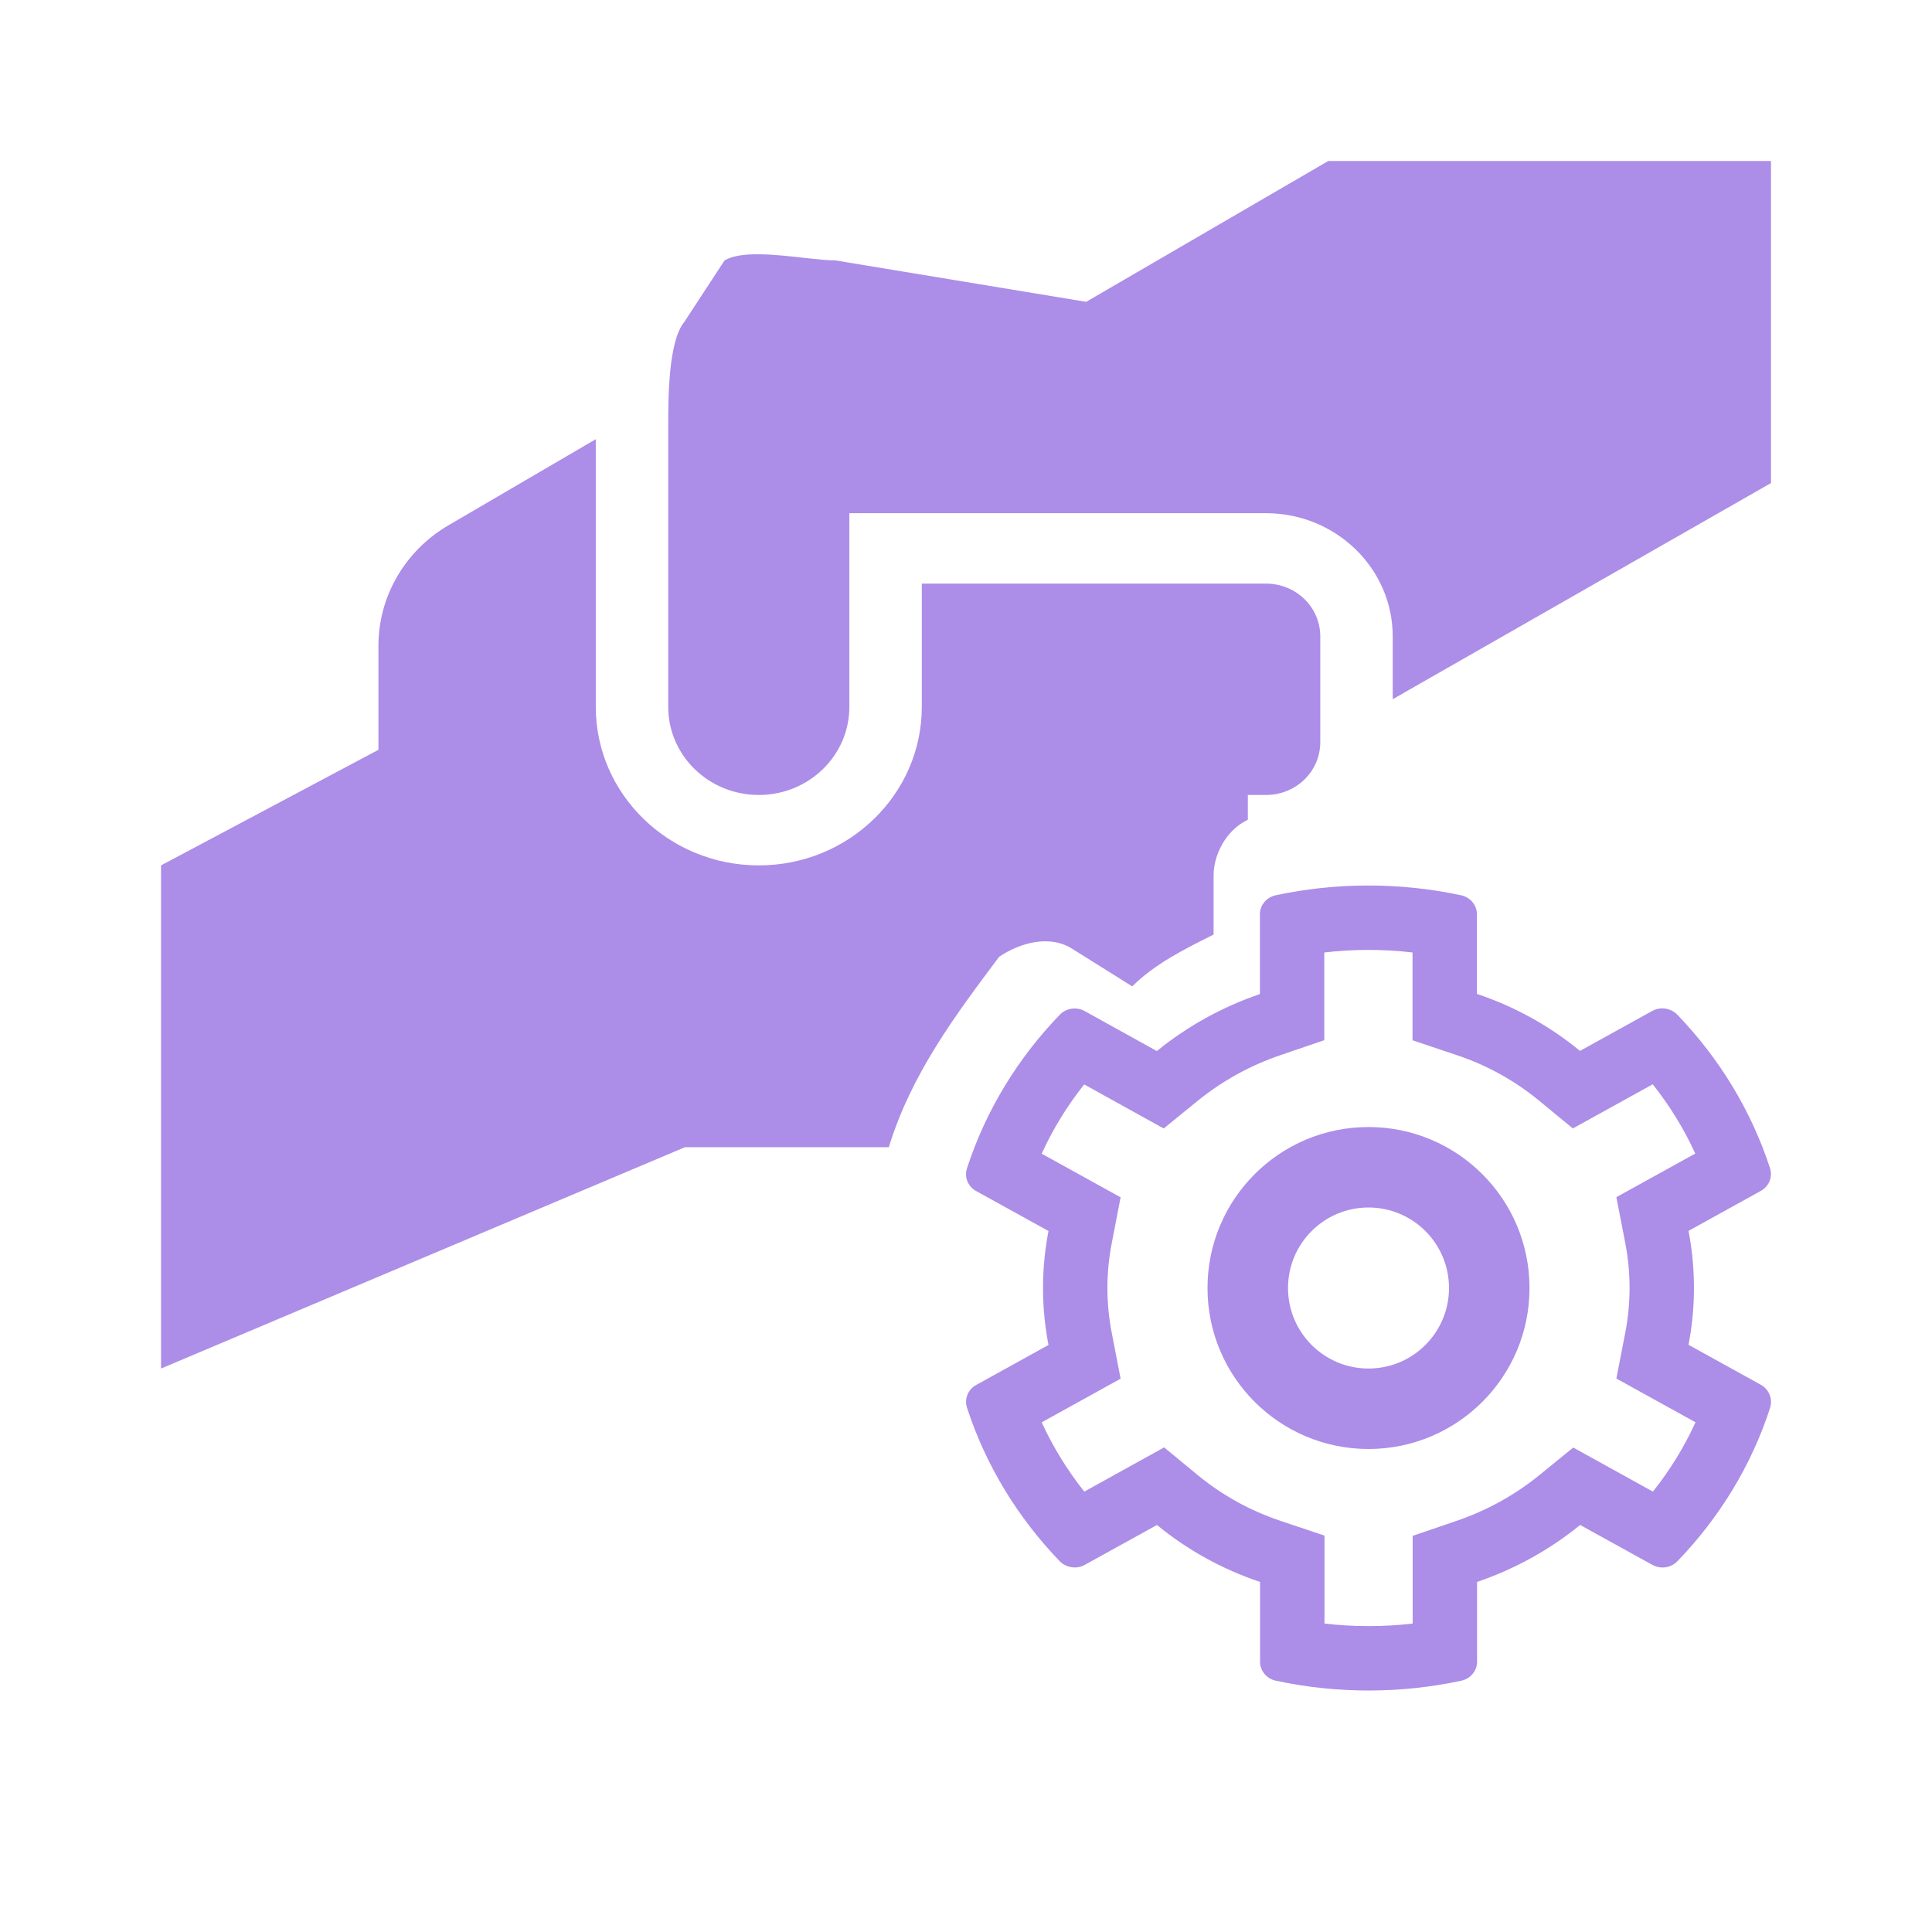 <svg width="40" height="40" viewBox="0 0 40 40" fill="none" xmlns="http://www.w3.org/2000/svg">
<g clip-path="url(#clip0)">
<path fill-rule="evenodd" clip-rule="evenodd" d="M19.085 12.083H26.21C26.834 12.083 27.335 12.571 27.335 13.177V15.365C27.335 15.971 26.834 16.459 26.21 16.459H25.835V16.972C25.363 17.197 25.126 17.719 25.126 18.123V19.349C24.514 19.655 23.901 19.962 23.442 20.422L22.217 19.655C21.758 19.349 21.145 19.502 20.686 19.809C19.776 21.023 18.866 22.238 18.402 23.751H14.182L3.334 28.334C3.334 27.334 3.334 27.234 3.334 27.134C3.334 27.067 3.334 27 3.334 26.667V22.501C3.334 21.641 3.334 18.334 3.334 17.917L7.835 15.524V13.368C7.835 12.348 8.388 11.395 9.293 10.871L12.335 9.093V14.635C12.335 16.445 13.849 17.917 15.71 17.917C17.571 17.917 19.085 16.445 19.085 14.635V12.083ZM31.667 3.333H36.667V10.001L28.835 14.476V13.177C28.835 11.769 27.659 10.625 26.21 10.625H17.585V14.635C17.585 15.643 16.746 16.459 15.71 16.459C14.674 16.459 13.835 15.643 13.835 14.635V8.879C13.835 8.86 13.835 8.841 13.835 8.82C13.835 8.282 13.833 7.068 14.167 6.667L15.001 5.392C15.335 5.191 16.051 5.271 16.643 5.338C16.898 5.366 17.13 5.392 17.299 5.392L22.488 6.249L27.501 3.333C27.896 3.332 28.668 3.333 29.458 3.333C30.332 3.333 31.23 3.334 31.667 3.333Z" fill="#AC8DE8"/>
<path fill-rule="evenodd" clip-rule="evenodd" d="M35.104 29.447C34.87 29.959 34.573 30.441 34.222 30.882L32.572 29.97L31.874 30.538C31.366 30.952 30.782 31.275 30.151 31.49L29.248 31.798V33.614C28.651 33.684 28.035 33.685 27.422 33.614V31.793L26.512 31.488C25.882 31.277 25.303 30.956 24.802 30.544L24.102 29.967L22.449 30.882C22.097 30.439 21.801 29.958 21.567 29.448L23.201 28.544L23.017 27.593C22.898 26.981 22.898 26.353 23.017 25.741L23.201 24.789L21.567 23.886C21.8 23.374 22.096 22.893 22.447 22.452L24.093 23.364L24.792 22.795C25.3 22.382 25.884 22.058 26.515 21.844L27.418 21.536V19.72C28.016 19.65 28.631 19.648 29.245 19.72V21.538L30.154 21.843C30.785 22.053 31.363 22.374 31.864 22.787L32.564 23.363L34.218 22.449C34.569 22.891 34.865 23.372 35.099 23.883L33.465 24.786L33.65 25.738C33.768 26.35 33.768 26.977 33.65 27.59L33.465 28.541L35.104 29.447ZM36.647 24.187C36.703 24.369 36.626 24.563 36.454 24.657L34.959 25.484C35.109 26.264 35.109 27.063 34.959 27.843L36.454 28.669C36.626 28.764 36.703 28.959 36.65 29.143C36.261 30.343 35.597 31.425 34.73 32.322C34.597 32.463 34.383 32.493 34.211 32.399L32.715 31.573C32.084 32.087 31.361 32.487 30.581 32.752V34.405C30.581 34.593 30.445 34.758 30.251 34.798C29.026 35.061 27.707 35.074 26.418 34.798C26.225 34.758 26.088 34.593 26.088 34.405V32.752C25.306 32.49 24.583 32.09 23.954 31.573L22.459 32.399C22.291 32.493 22.073 32.46 21.939 32.322C21.073 31.422 20.409 30.34 20.02 29.143C19.963 28.962 20.041 28.767 20.213 28.673L21.708 27.846C21.557 27.067 21.557 26.267 21.708 25.487L20.213 24.661C20.041 24.567 19.96 24.372 20.02 24.19C20.409 22.991 21.073 21.909 21.939 21.012C22.073 20.87 22.287 20.84 22.459 20.934L23.951 21.761C24.583 21.247 25.306 20.847 26.085 20.581V18.928C26.085 18.74 26.222 18.576 26.415 18.535C27.64 18.273 28.96 18.26 30.248 18.535C30.441 18.576 30.578 18.74 30.578 18.928V20.578C31.361 20.84 32.084 21.24 32.712 21.758L34.207 20.931C34.376 20.837 34.593 20.87 34.727 21.008C35.594 21.909 36.257 22.991 36.647 24.187ZM21.286 24.607L21.288 24.602L21.286 24.607Z" fill="#AC8DE8"/>
<path fill-rule="evenodd" clip-rule="evenodd" d="M31.667 26.667C31.667 28.508 30.174 30 28.333 30C26.492 30 25 28.508 25 26.667C25 24.826 26.492 23.334 28.333 23.334C30.174 23.334 31.667 24.826 31.667 26.667ZM28.333 28.334C29.254 28.334 30 27.587 30 26.667C30 25.746 29.254 25 28.333 25C27.413 25 26.667 25.746 26.667 26.667C26.667 27.587 27.413 28.334 28.333 28.334Z" fill="#AC8DE8"/>
</g>
<defs>
<clipPath id="clip0">
<rect width="33.333" height="33.333" fill="white" transform="translate(3.334 3.333)"/>
</clipPath>
</defs>
</svg>
